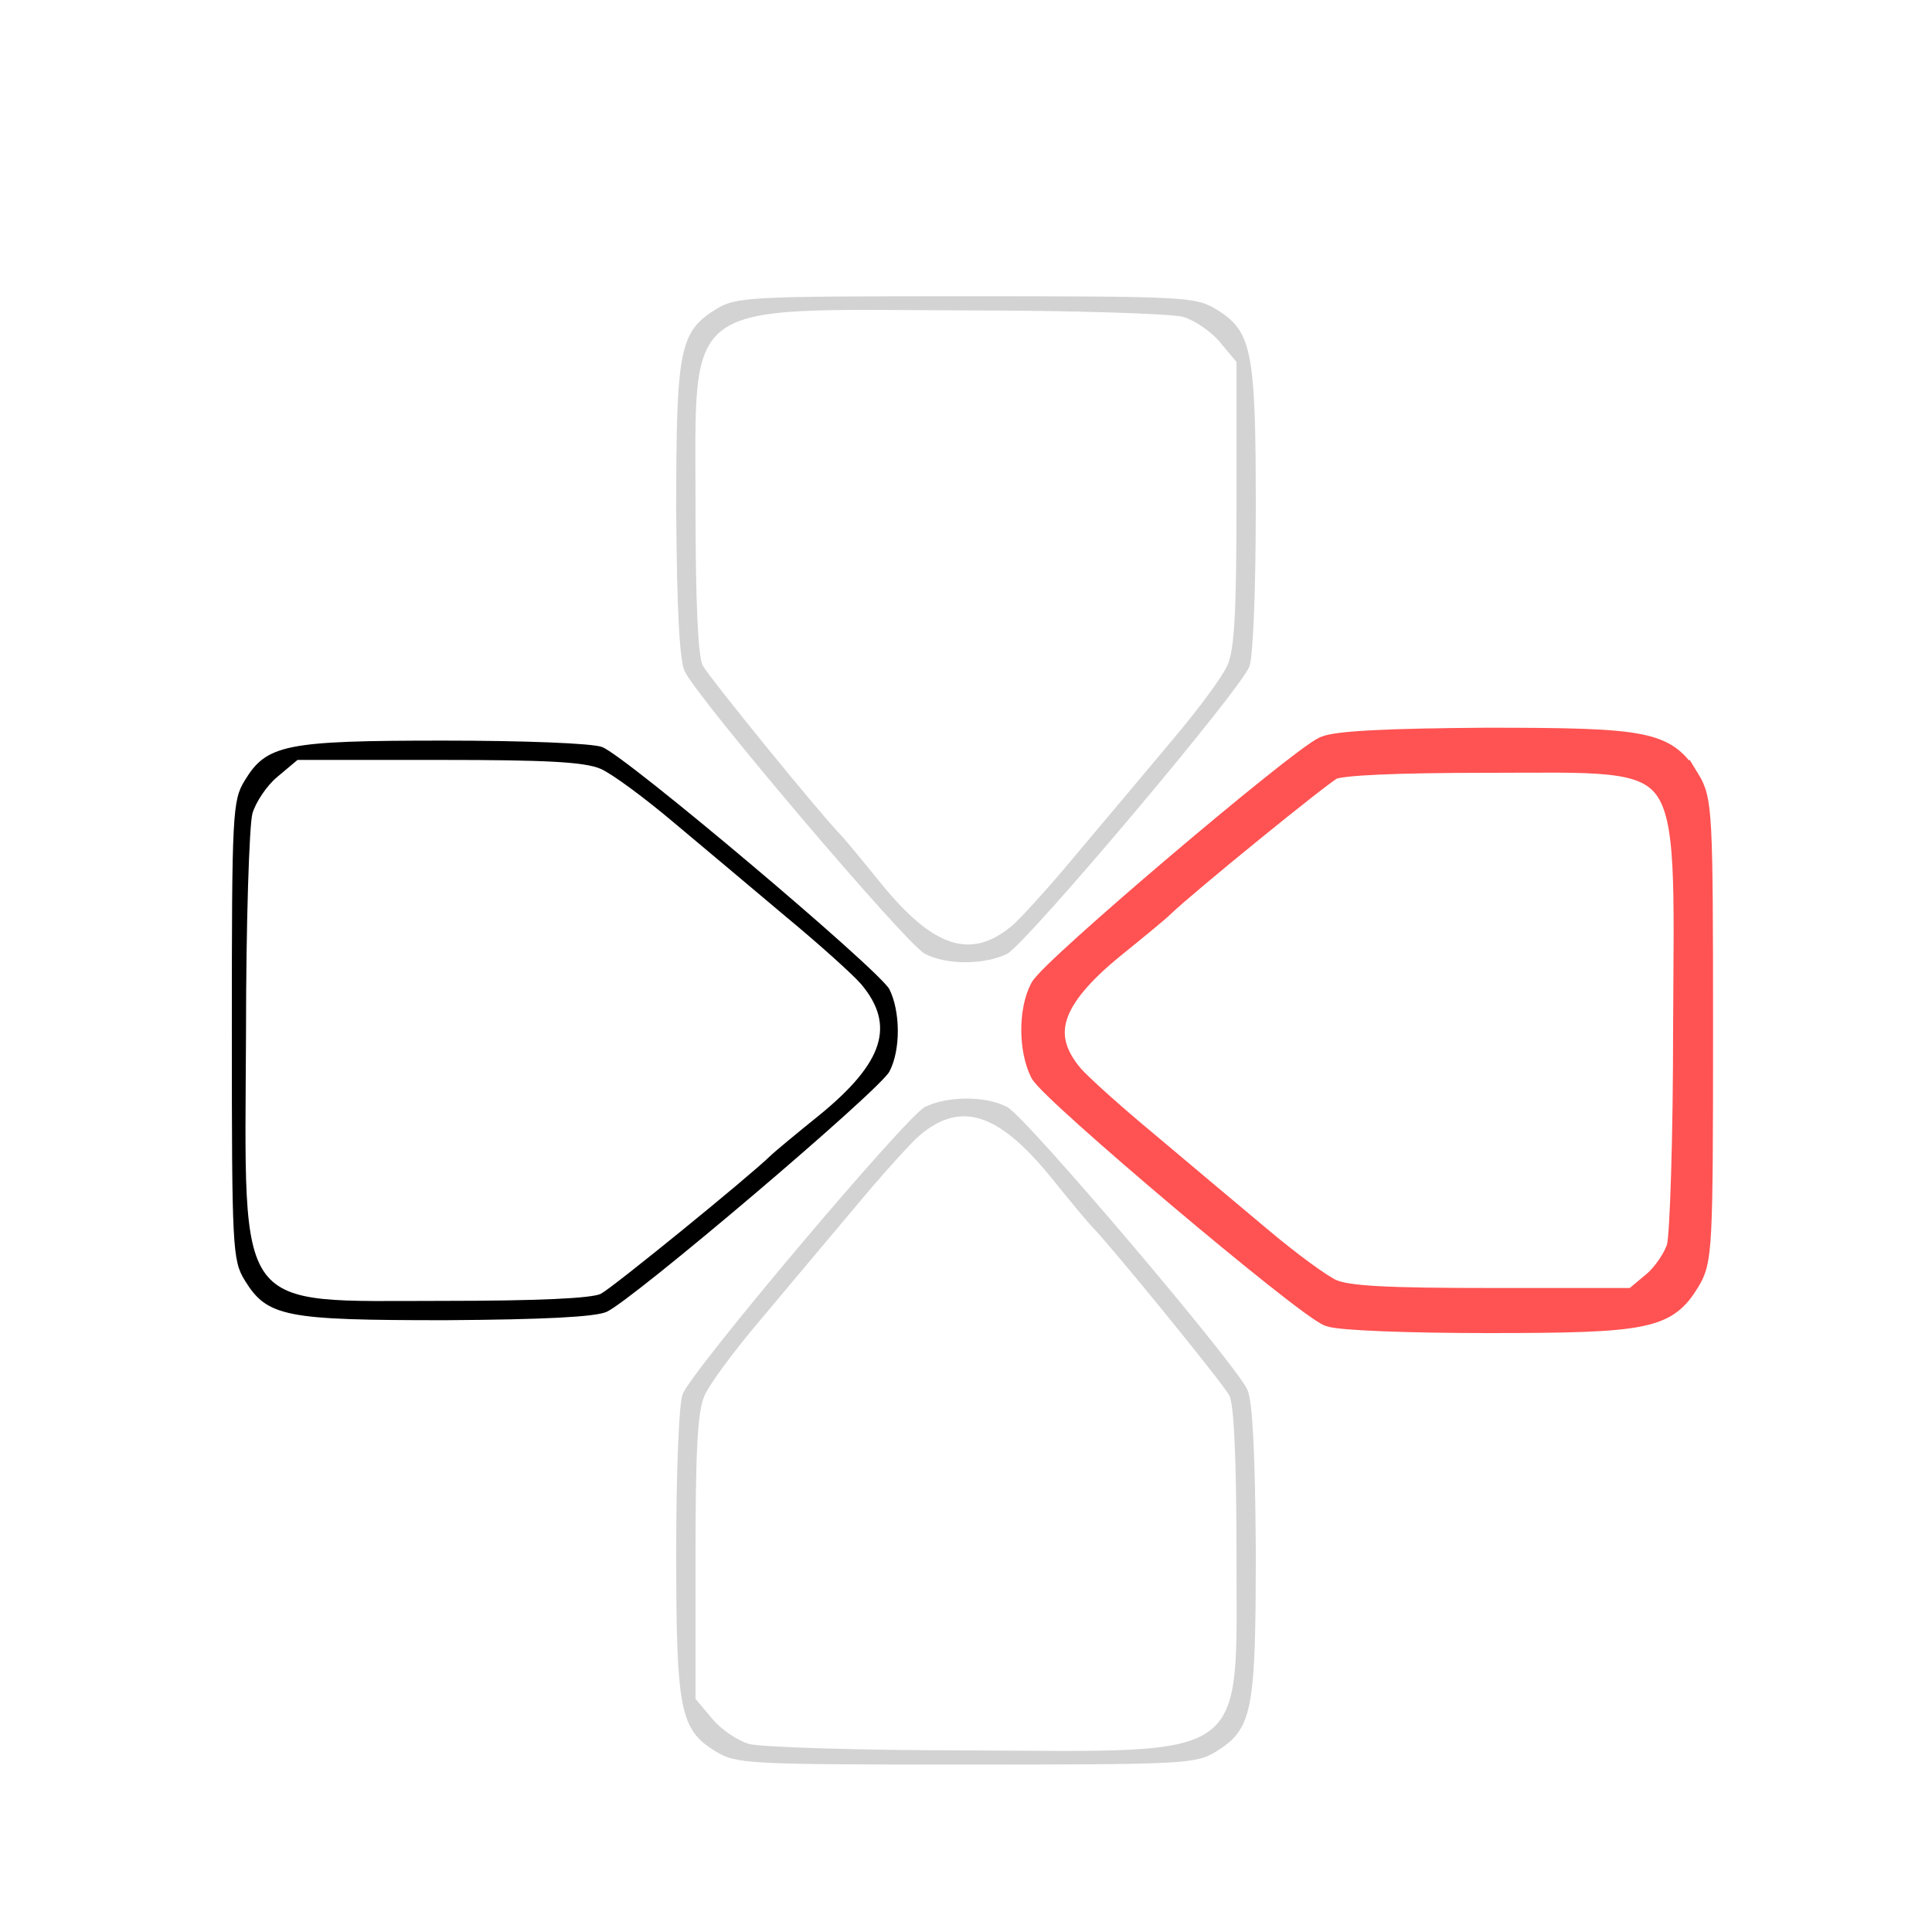 <svg version="1.0" xmlns="http://www.w3.org/2000/svg"
 width="300pt" height="300pt" viewBox="0 0 300 300"
 preserveAspectRatio="xMidYMid meet">
<g transform="translate(0,300) scale(0.1,-0.1)"
fill="lightgrey" stroke="none">
<path d="M1112 2520 c-57 -35 -62 -63 -62 -312 1 -152 5 -232 13 -250 18 -40
343 -423 373 -439 34 -18 94 -17 128 0 31 17 362 409 376 446 6 15 10 125 10
246 0 246 -6 275 -62 309 -31 19 -50 20 -388 20 -338 0 -357 -1 -388 -20z
m725 -12 c17 -5 43 -22 57 -39 l26 -31 0 -219 c0 -167 -3 -227 -14 -252 -8
-18 -45 -68 -83 -113 -37 -44 -103 -123 -147 -175 -43 -52 -90 -104 -104 -116
-64 -54 -122 -35 -203 64 -29 36 -58 71 -64 77 -33 34 -204 244 -214 263 -7
14 -11 97 -11 246 0 325 -25 307 415 305 170 0 324 -5 342 -10z" fill="lightgrey"/>
</g>

  <g transform="translate(290,310) scale(0.1,-0.1) rotate(90)"
fill="lightgrey" stroke="none">
<path d="M1112 2520 c-57 -35 -62 -63 -62 -312 1 -152 5 -232 13 -250 18 -40
343 -423 373 -439 34 -18 94 -17 128 0 31 17 362 409 376 446 6 15 10 125 10
246 0 246 -6 275 -62 309 -31 19 -50 20 -388 20 -338 0 -357 -1 -388 -20z
m725 -12 c17 -5 43 -22 57 -39 l26 -31 0 -219 c0 -167 -3 -227 -14 -252 -8
-18 -45 -68 -83 -113 -37 -44 -103 -123 -147 -175 -43 -52 -90 -104 -104 -116
-64 -54 -122 -35 -203 64 -29 36 -58 71 -64 77 -33 34 -204 244 -214 263 -7
14 -11 97 -11 246 0 325 -25 307 415 305 170 0 324 -5 342 -10z" fill="#lightgrey"/>
</g>

    <g transform="translate(10,10) scale(0.1,-0.1) rotate(-90)"
fill="#FF5252" stroke="#FF5252" stroke-width="40">
<path d="M1112 2520 c-57 -35 -62 -63 -62 -312 1 -152 5 -232 13 -250 18 -40
343 -423 373 -439 34 -18 94 -17 128 0 31 17 362 409 376 446 6 15 10 125 10
246 0 246 -6 275 -62 309 -31 19 -50 20 -388 20 -338 0 -357 -1 -388 -20z
m725 -12 c17 -5 43 -22 57 -39 l26 -31 0 -219 c0 -167 -3 -227 -14 -252 -8
-18 -45 -68 -83 -113 -37 -44 -103 -123 -147 -175 -43 -52 -90 -104 -104 -116
-64 -54 -122 -35 -203 64 -29 36 -58 71 -64 77 -33 34 -204 244 -214 263 -7
14 -11 97 -11 246 0 325 -25 307 415 305 170 0 324 -5 342 -10z" fill="#FF5252"/>
</g>

     <g transform="translate(300,20) scale(0.1,-0.1) rotate(-180)"
fill="lightgrey" stroke="none">
<path d="M1112 2520 c-57 -35 -62 -63 -62 -312 1 -152 5 -232 13 -250 18 -40
343 -423 373 -439 34 -18 94 -17 128 0 31 17 362 409 376 446 6 15 10 125 10
246 0 246 -6 275 -62 309 -31 19 -50 20 -388 20 -338 0 -357 -1 -388 -20z
m725 -12 c17 -5 43 -22 57 -39 l26 -31 0 -219 c0 -167 -3 -227 -14 -252 -8
-18 -45 -68 -83 -113 -37 -44 -103 -123 -147 -175 -43 -52 -90 -104 -104 -116
-64 -54 -122 -35 -203 64 -29 36 -58 71 -64 77 -33 34 -204 244 -214 263 -7
14 -11 97 -11 246 0 325 -25 307 415 305 170 0 324 -5 342 -10z" fill="lightgrey"/>
</g>
</svg>
